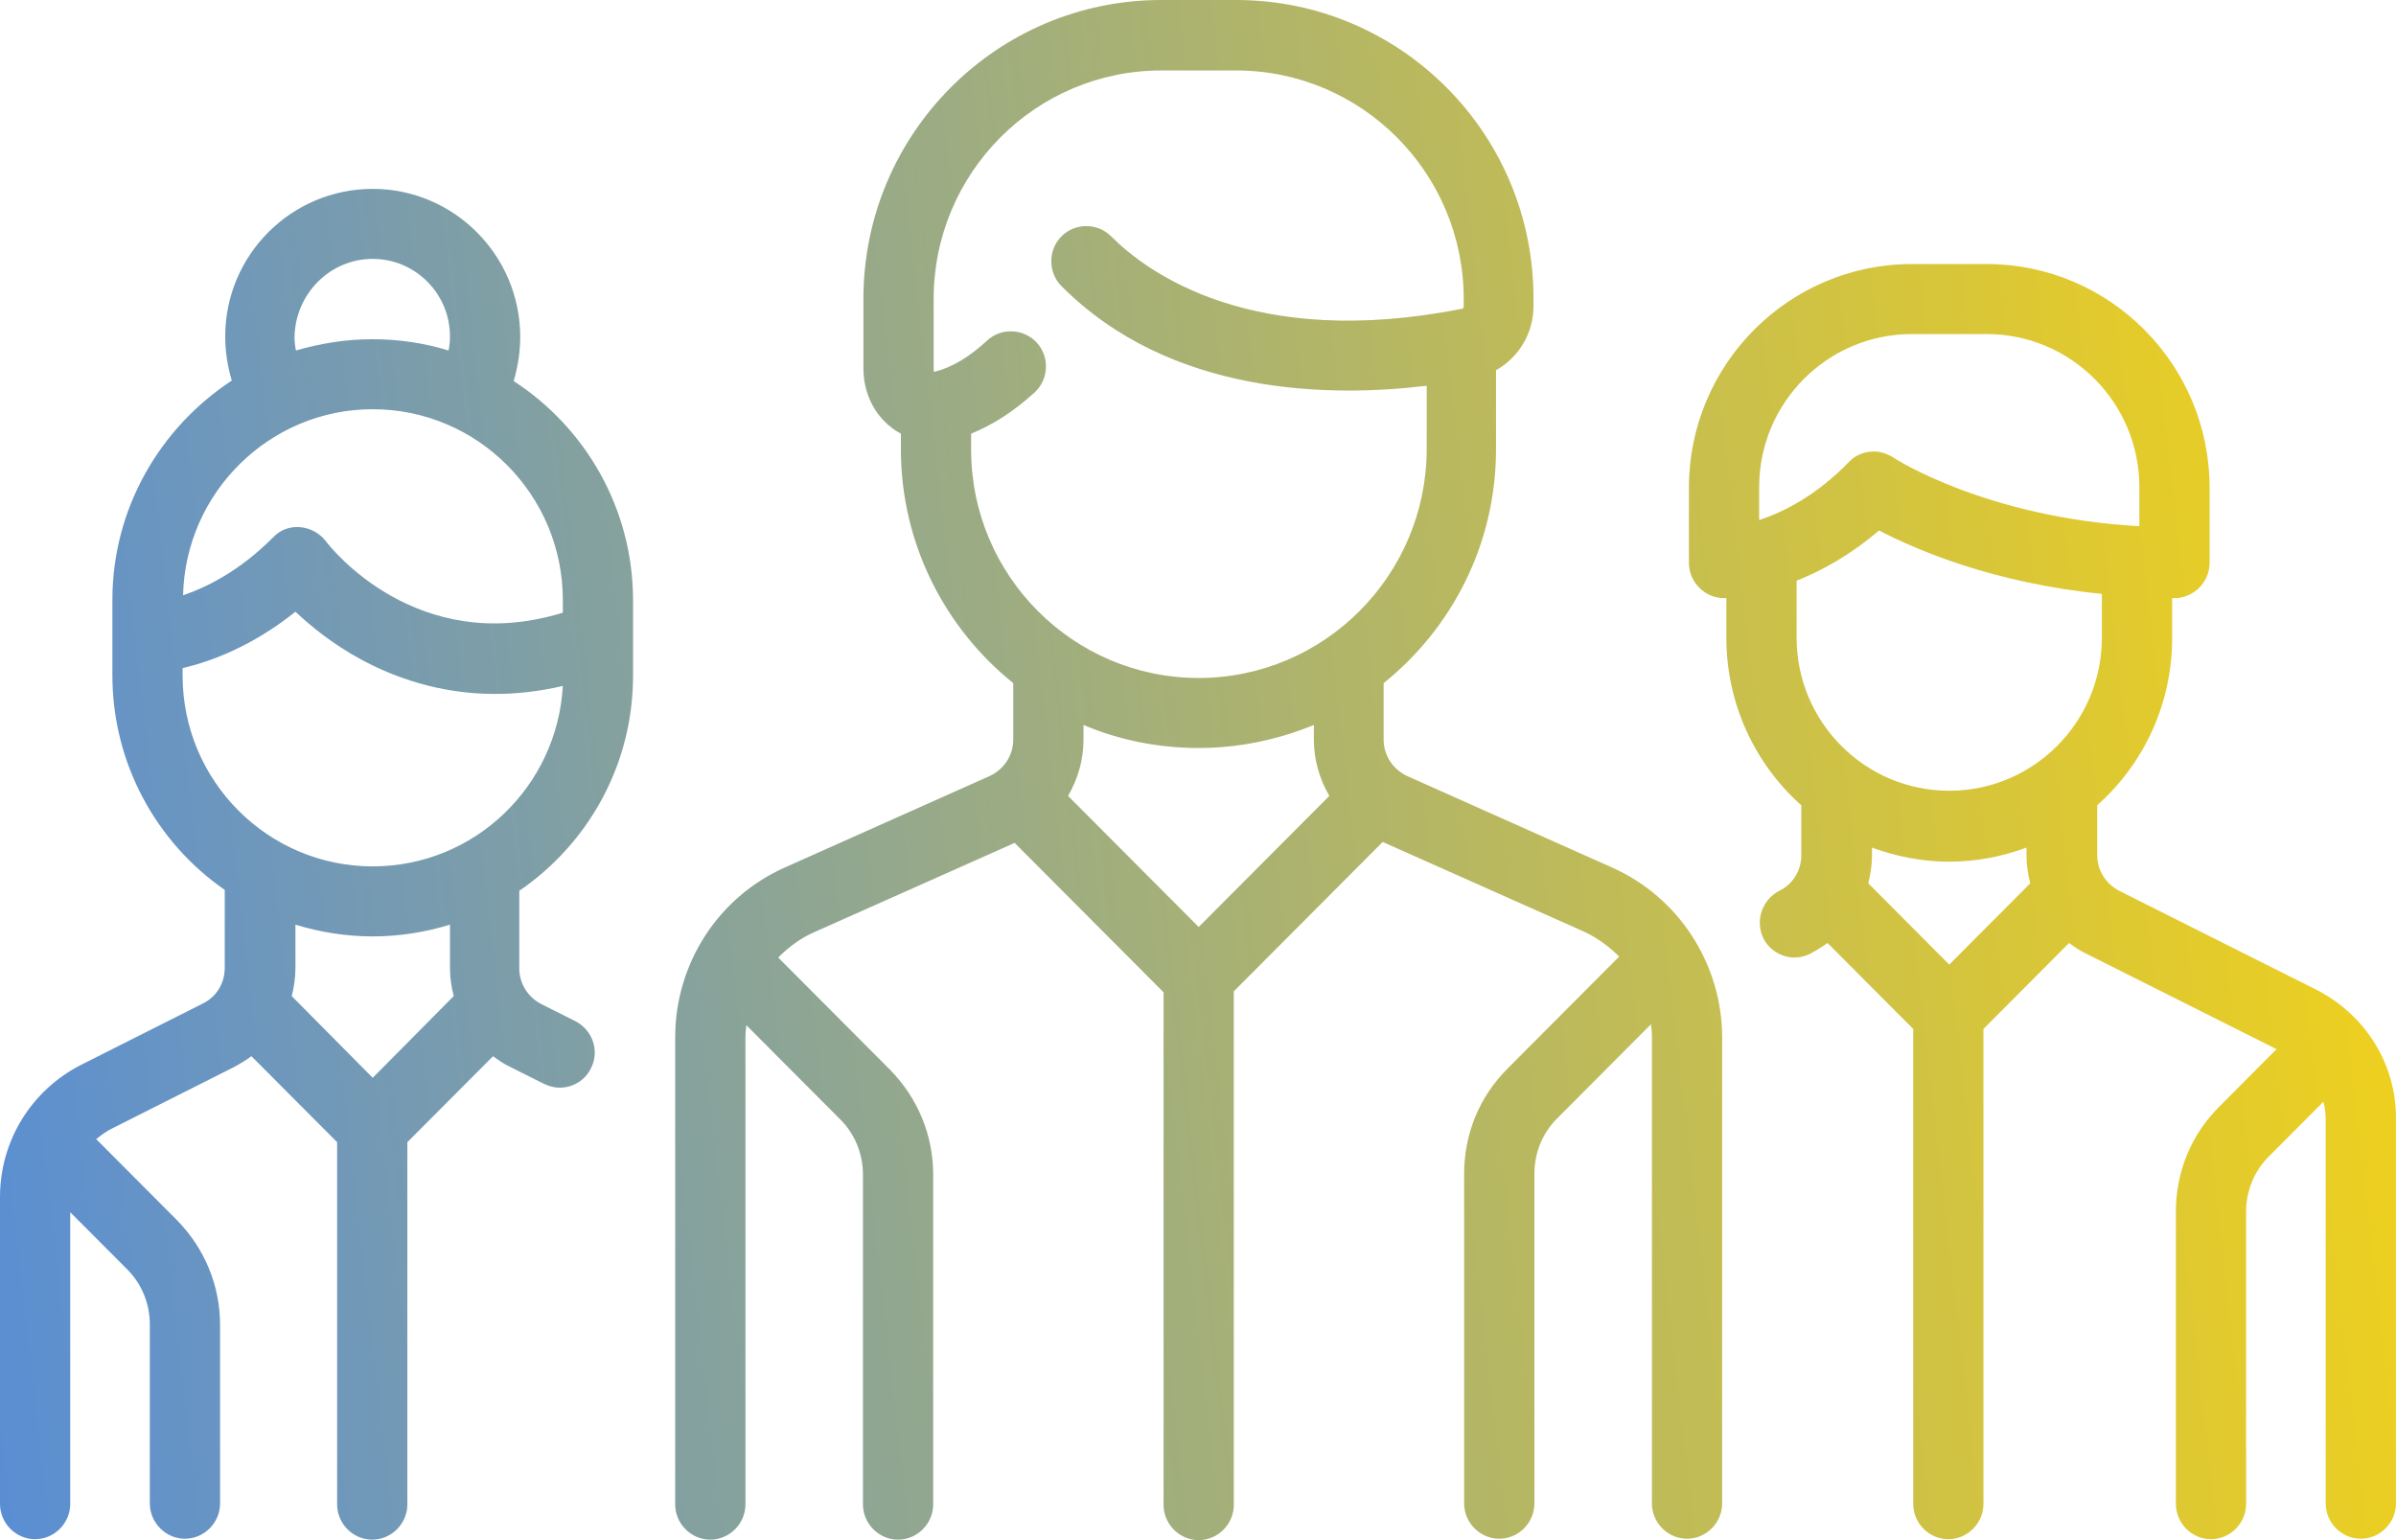 <svg width="84" height="54" viewBox="0 0 84 54" fill="none" xmlns="http://www.w3.org/2000/svg">
<path d="M56.502 30.41L49.345 27.214C48.836 26.983 48.508 26.489 48.508 25.929V23.952C50.905 22.025 52.448 19.076 52.448 15.749V12.981C53.236 12.536 53.761 11.696 53.761 10.741V10.477C53.777 4.695 49.099 0 43.337 0H40.711C34.949 0 30.27 4.695 30.27 10.477V12.915C30.27 13.755 30.631 14.513 31.255 14.991C31.354 15.073 31.469 15.139 31.584 15.205V15.749C31.584 19.06 33.127 22.025 35.523 23.952V25.929C35.523 26.489 35.195 26.983 34.686 27.214L27.529 30.41C25.181 31.448 23.671 33.787 23.671 36.373V52.748C23.671 53.423 24.229 53.983 24.902 53.983C25.575 53.983 26.134 53.423 26.134 52.748V36.373C26.134 36.225 26.15 36.093 26.166 35.945L29.466 39.256C29.975 39.767 30.254 40.459 30.254 41.184V52.748C30.254 53.423 30.812 53.983 31.485 53.983C32.158 53.983 32.716 53.423 32.716 52.748V41.184C32.716 39.8 32.175 38.498 31.206 37.51L27.283 33.573C27.644 33.211 28.054 32.898 28.547 32.683L35.572 29.553L40.793 34.792V52.764C40.793 53.44 41.351 54 42.024 54C42.697 54 43.255 53.44 43.255 52.764V34.759L48.475 29.52L55.501 32.65C55.977 32.865 56.404 33.178 56.765 33.54L52.842 37.477C51.857 38.465 51.331 39.767 51.331 41.151V52.715C51.331 53.391 51.89 53.951 52.563 53.951C53.236 53.951 53.794 53.391 53.794 52.715V41.151C53.794 40.426 54.073 39.734 54.582 39.223L57.881 35.912C57.898 36.06 57.914 36.192 57.914 36.34V52.715C57.914 53.391 58.472 53.951 59.145 53.951C59.818 53.951 60.376 53.391 60.376 52.715V36.34C60.36 33.787 58.85 31.448 56.502 30.41ZM42.024 32.502L37.444 27.906C37.789 27.313 37.986 26.638 37.986 25.929V25.419C39.233 25.946 40.596 26.226 42.024 26.226C43.452 26.226 44.815 25.929 46.062 25.419V25.929C46.062 26.638 46.259 27.313 46.604 27.906L42.024 32.502ZM42.024 23.771C37.624 23.771 34.046 20.18 34.046 15.765V15.205C34.817 14.892 35.556 14.414 36.278 13.755C36.771 13.294 36.804 12.503 36.344 12.009C35.884 11.515 35.096 11.482 34.604 11.943C33.98 12.52 33.373 12.882 32.782 13.03C32.766 13.03 32.749 13.03 32.749 13.03C32.733 13.014 32.733 12.981 32.733 12.915V10.477C32.733 6.062 36.311 2.471 40.711 2.471H43.337C47.736 2.471 51.315 6.062 51.315 10.477V10.741C51.315 10.774 51.299 10.823 51.266 10.823C43.895 12.289 40.202 9.538 38.954 8.286C38.478 7.808 37.69 7.808 37.214 8.286C36.738 8.764 36.738 9.555 37.214 10.032C41.039 13.871 46.62 13.937 50.018 13.525V15.765C50.002 20.18 46.423 23.771 42.024 23.771ZM22.194 23.689V21.053C22.194 17.824 20.519 14.991 18.008 13.36C18.156 12.866 18.238 12.339 18.238 11.812C18.238 8.945 15.907 6.622 13.067 6.622C10.227 6.622 7.896 8.929 7.896 11.795C7.896 12.322 7.978 12.849 8.126 13.344C5.614 14.991 3.94 17.824 3.94 21.037V23.672C3.94 26.786 5.499 29.553 7.879 31.201V33.935C7.879 34.479 7.584 34.957 7.108 35.187L2.856 37.329C1.1 38.218 0 39.998 0 41.974V52.731C0 53.407 0.558 53.967 1.231 53.967C1.904 53.967 2.462 53.407 2.462 52.731V42.502L4.465 44.511C4.974 45.022 5.253 45.714 5.253 46.439V52.715C5.253 53.391 5.811 53.951 6.484 53.951C7.157 53.951 7.715 53.391 7.715 52.715V46.455C7.715 45.071 7.174 43.77 6.205 42.782L3.414 39.981C3.398 39.965 3.382 39.948 3.365 39.948C3.546 39.8 3.743 39.652 3.956 39.553L8.208 37.411C8.421 37.296 8.635 37.164 8.815 37.032L11.819 40.047V52.748C11.819 53.423 12.377 53.983 13.05 53.983C13.723 53.983 14.281 53.423 14.281 52.748V40.047L17.286 37.032C17.483 37.181 17.68 37.312 17.893 37.411L19.075 38.004C19.255 38.087 19.436 38.136 19.617 38.136C20.076 38.136 20.503 37.889 20.716 37.461C21.028 36.851 20.782 36.11 20.158 35.797L18.976 35.204C18.5 34.957 18.205 34.479 18.205 33.952V31.234C20.634 29.57 22.194 26.802 22.194 23.689ZM13.067 9.077C14.561 9.077 15.775 10.296 15.775 11.795C15.775 11.96 15.759 12.124 15.726 12.289C14.873 12.026 13.986 11.894 13.05 11.894C12.115 11.894 11.228 12.042 10.375 12.289C10.342 12.124 10.325 11.976 10.325 11.812C10.358 10.296 11.573 9.077 13.067 9.077ZM13.067 14.348C16.744 14.348 19.732 17.347 19.732 21.037V21.481C14.61 23.063 11.557 19.159 11.425 18.977C11.212 18.697 10.883 18.516 10.522 18.483C10.161 18.45 9.816 18.582 9.57 18.846C8.388 20.032 7.239 20.592 6.418 20.872C6.501 17.264 9.455 14.348 13.067 14.348ZM13.067 37.79L10.227 34.924C10.309 34.611 10.358 34.265 10.358 33.935V32.42C11.212 32.683 12.131 32.832 13.067 32.832C14.002 32.832 14.922 32.683 15.775 32.42V33.935C15.775 34.281 15.825 34.611 15.907 34.924L13.067 37.79ZM13.067 30.377C9.39 30.377 6.402 27.379 6.402 23.689V23.425C7.387 23.195 8.832 22.668 10.358 21.448C10.9 21.959 11.671 22.585 12.64 23.112C13.789 23.738 15.398 24.331 17.351 24.331C18.09 24.331 18.878 24.249 19.732 24.051C19.535 27.577 16.629 30.377 13.067 30.377ZM81.191 34.693L74.297 31.234C73.821 30.987 73.525 30.509 73.525 29.982V28.235C75.134 26.802 76.152 24.71 76.152 22.371V20.971C76.185 20.971 76.201 20.971 76.234 20.971C76.907 20.971 77.465 20.411 77.465 19.735V17.099C77.465 12.783 73.969 9.258 69.651 9.258H67.025C62.724 9.258 59.211 12.767 59.211 17.099V19.735C59.211 20.411 59.769 20.971 60.442 20.971C60.459 20.971 60.475 20.971 60.524 20.971V22.371C60.524 24.694 61.542 26.802 63.151 28.235V29.982C63.151 30.525 62.855 31.003 62.379 31.234C61.772 31.547 61.526 32.288 61.821 32.898C62.034 33.326 62.478 33.573 62.921 33.573C63.101 33.573 63.298 33.523 63.462 33.441C63.676 33.326 63.889 33.194 64.07 33.062L67.074 36.077V52.731C67.074 53.407 67.632 53.967 68.305 53.967C68.978 53.967 69.536 53.407 69.536 52.731V36.077L72.54 33.062C72.737 33.211 72.934 33.342 73.148 33.441L79.812 36.785L77.793 38.812C76.808 39.8 76.283 41.101 76.283 42.485V52.731C76.283 53.407 76.841 53.967 77.514 53.967C78.187 53.967 78.745 53.407 78.745 52.731V42.485C78.745 41.76 79.025 41.068 79.533 40.558L81.454 38.63C81.52 38.861 81.536 39.092 81.536 39.322V52.715C81.536 53.391 82.094 53.951 82.767 53.951C83.44 53.951 83.998 53.391 83.998 52.715V39.322C84.048 37.362 82.948 35.583 81.191 34.693ZM61.673 18.236V17.083C61.673 14.118 64.07 11.713 67.025 11.713H69.651C72.606 11.713 75.003 14.118 75.003 17.083V18.45C69.651 18.154 66.417 16.078 66.385 16.045C66.171 15.913 65.941 15.831 65.695 15.831C65.383 15.831 65.055 15.946 64.825 16.193C63.66 17.396 62.51 17.956 61.673 18.236ZM68.338 33.82L65.498 30.97C65.58 30.657 65.629 30.311 65.629 29.982V29.718C66.483 30.031 67.386 30.212 68.338 30.212C69.29 30.212 70.209 30.031 71.046 29.718V29.982C71.046 30.328 71.096 30.657 71.178 30.97L68.338 33.82ZM68.338 27.725C65.383 27.725 62.986 25.32 62.986 22.355V20.361C63.856 20.015 64.858 19.472 65.876 18.599C67.172 19.274 69.881 20.444 73.689 20.823V22.355C73.689 25.32 71.293 27.725 68.338 27.725Z" fill="url(#paint0_linear)"/>
<defs>
<linearGradient id="paint0_linear" x1="-6.72" y1="54" x2="92.849" y2="42.608" gradientUnits="userSpaceOnUse">
<stop stop-color="#4E89E2"/>
<stop offset="1" stop-color="#FCD60D"/>
</linearGradient>
</defs>
</svg>
